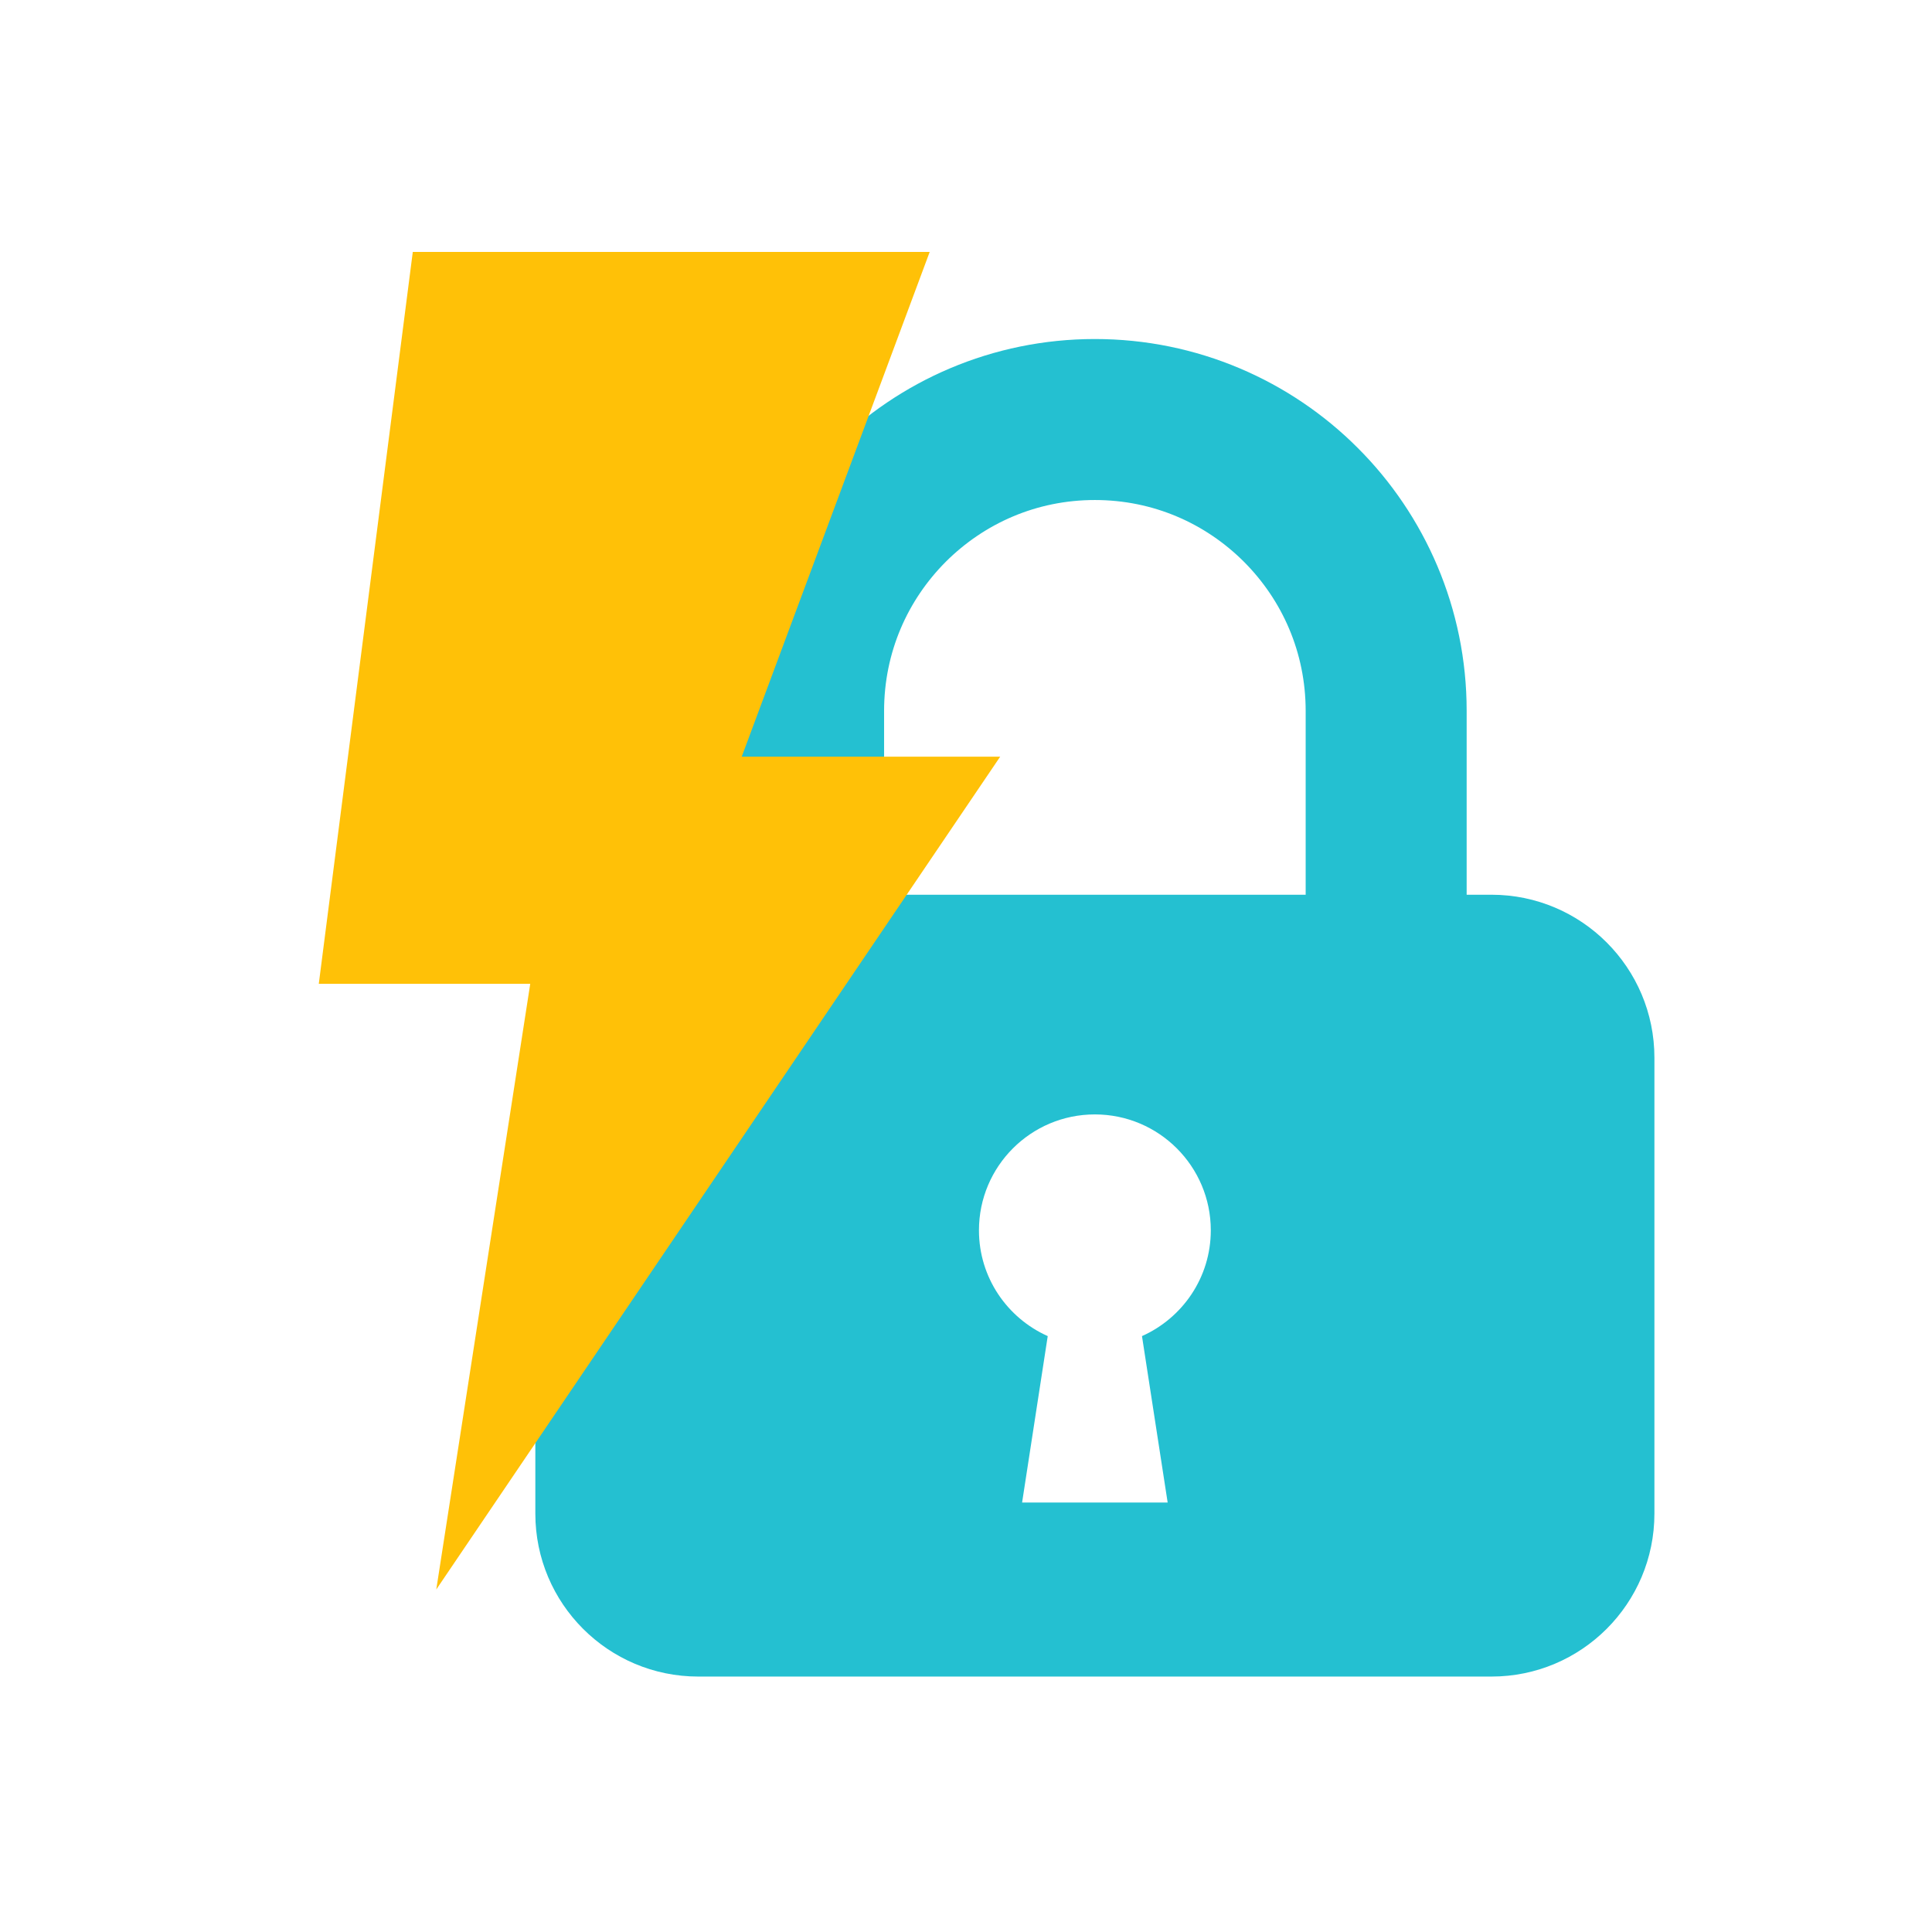 <svg xmlns="http://www.w3.org/2000/svg" width="64px" height="64px" viewBox="-76.8 -76.8 665.60 665.60">
  <!-- 背景透明，保持15% padding -->

  <!-- 锁头 (青色 #24c0d1)，整体稍微左移并下移，避免偏右上 -->
  <g transform="translate(70,40) scale(0.9)">
    <path fill="#24c0d1" d="M407.813,212.719h-9.5v-70.406c0.016-39.203-15.984-74.969-41.688-100.625
      C330.969,15.969,295.203-0.016,256,0c-39.203-0.016-74.969,15.969-100.625,41.688
      c-25.703,25.656-41.703,61.422-41.672,100.625v70.406h-9.516
      c-34.453,0-62.375,27.938-62.375,62.375v174.531c0,34.438,27.922,62.375,62.375,62.375h303.625
      c34.453,0,62.375-27.938,62.375-62.375V275.094C470.188,240.656,442.266,212.719,407.813,212.719z
      M175.313,142.313c0.016-22.391,8.984-42.375,23.625-57.063
      C213.641,70.594,233.625,61.625,256,61.625s42.359,8.969,57.047,23.625
      c14.656,14.688,23.625,34.672,23.641,57.063v70.406H175.313V142.313z
      M274.031,381.672l9.828,63.703H256h-27.859l9.813-63.703
      c-15.5-6.922-26.328-22.422-26.328-40.484c0-24.5,19.859-44.375,44.375-44.375
      c24.5,0,44.375,19.875,44.375,44.375C300.375,359.25,289.531,374.75,274.031,381.672z"/>
  </g>

  <!-- 闪电 (黄色 #FFC107)，稍微下移并左移，和锁头重心对齐 -->
  <polygon points="386.415,193.208 287.481,193.208 359.434,0 161.566,0 125.585,280.151 206.528,280.151 170.557,512"
           fill="#FFC107"
           transform="translate(-80,10) scale(0.9)"/>
</svg>